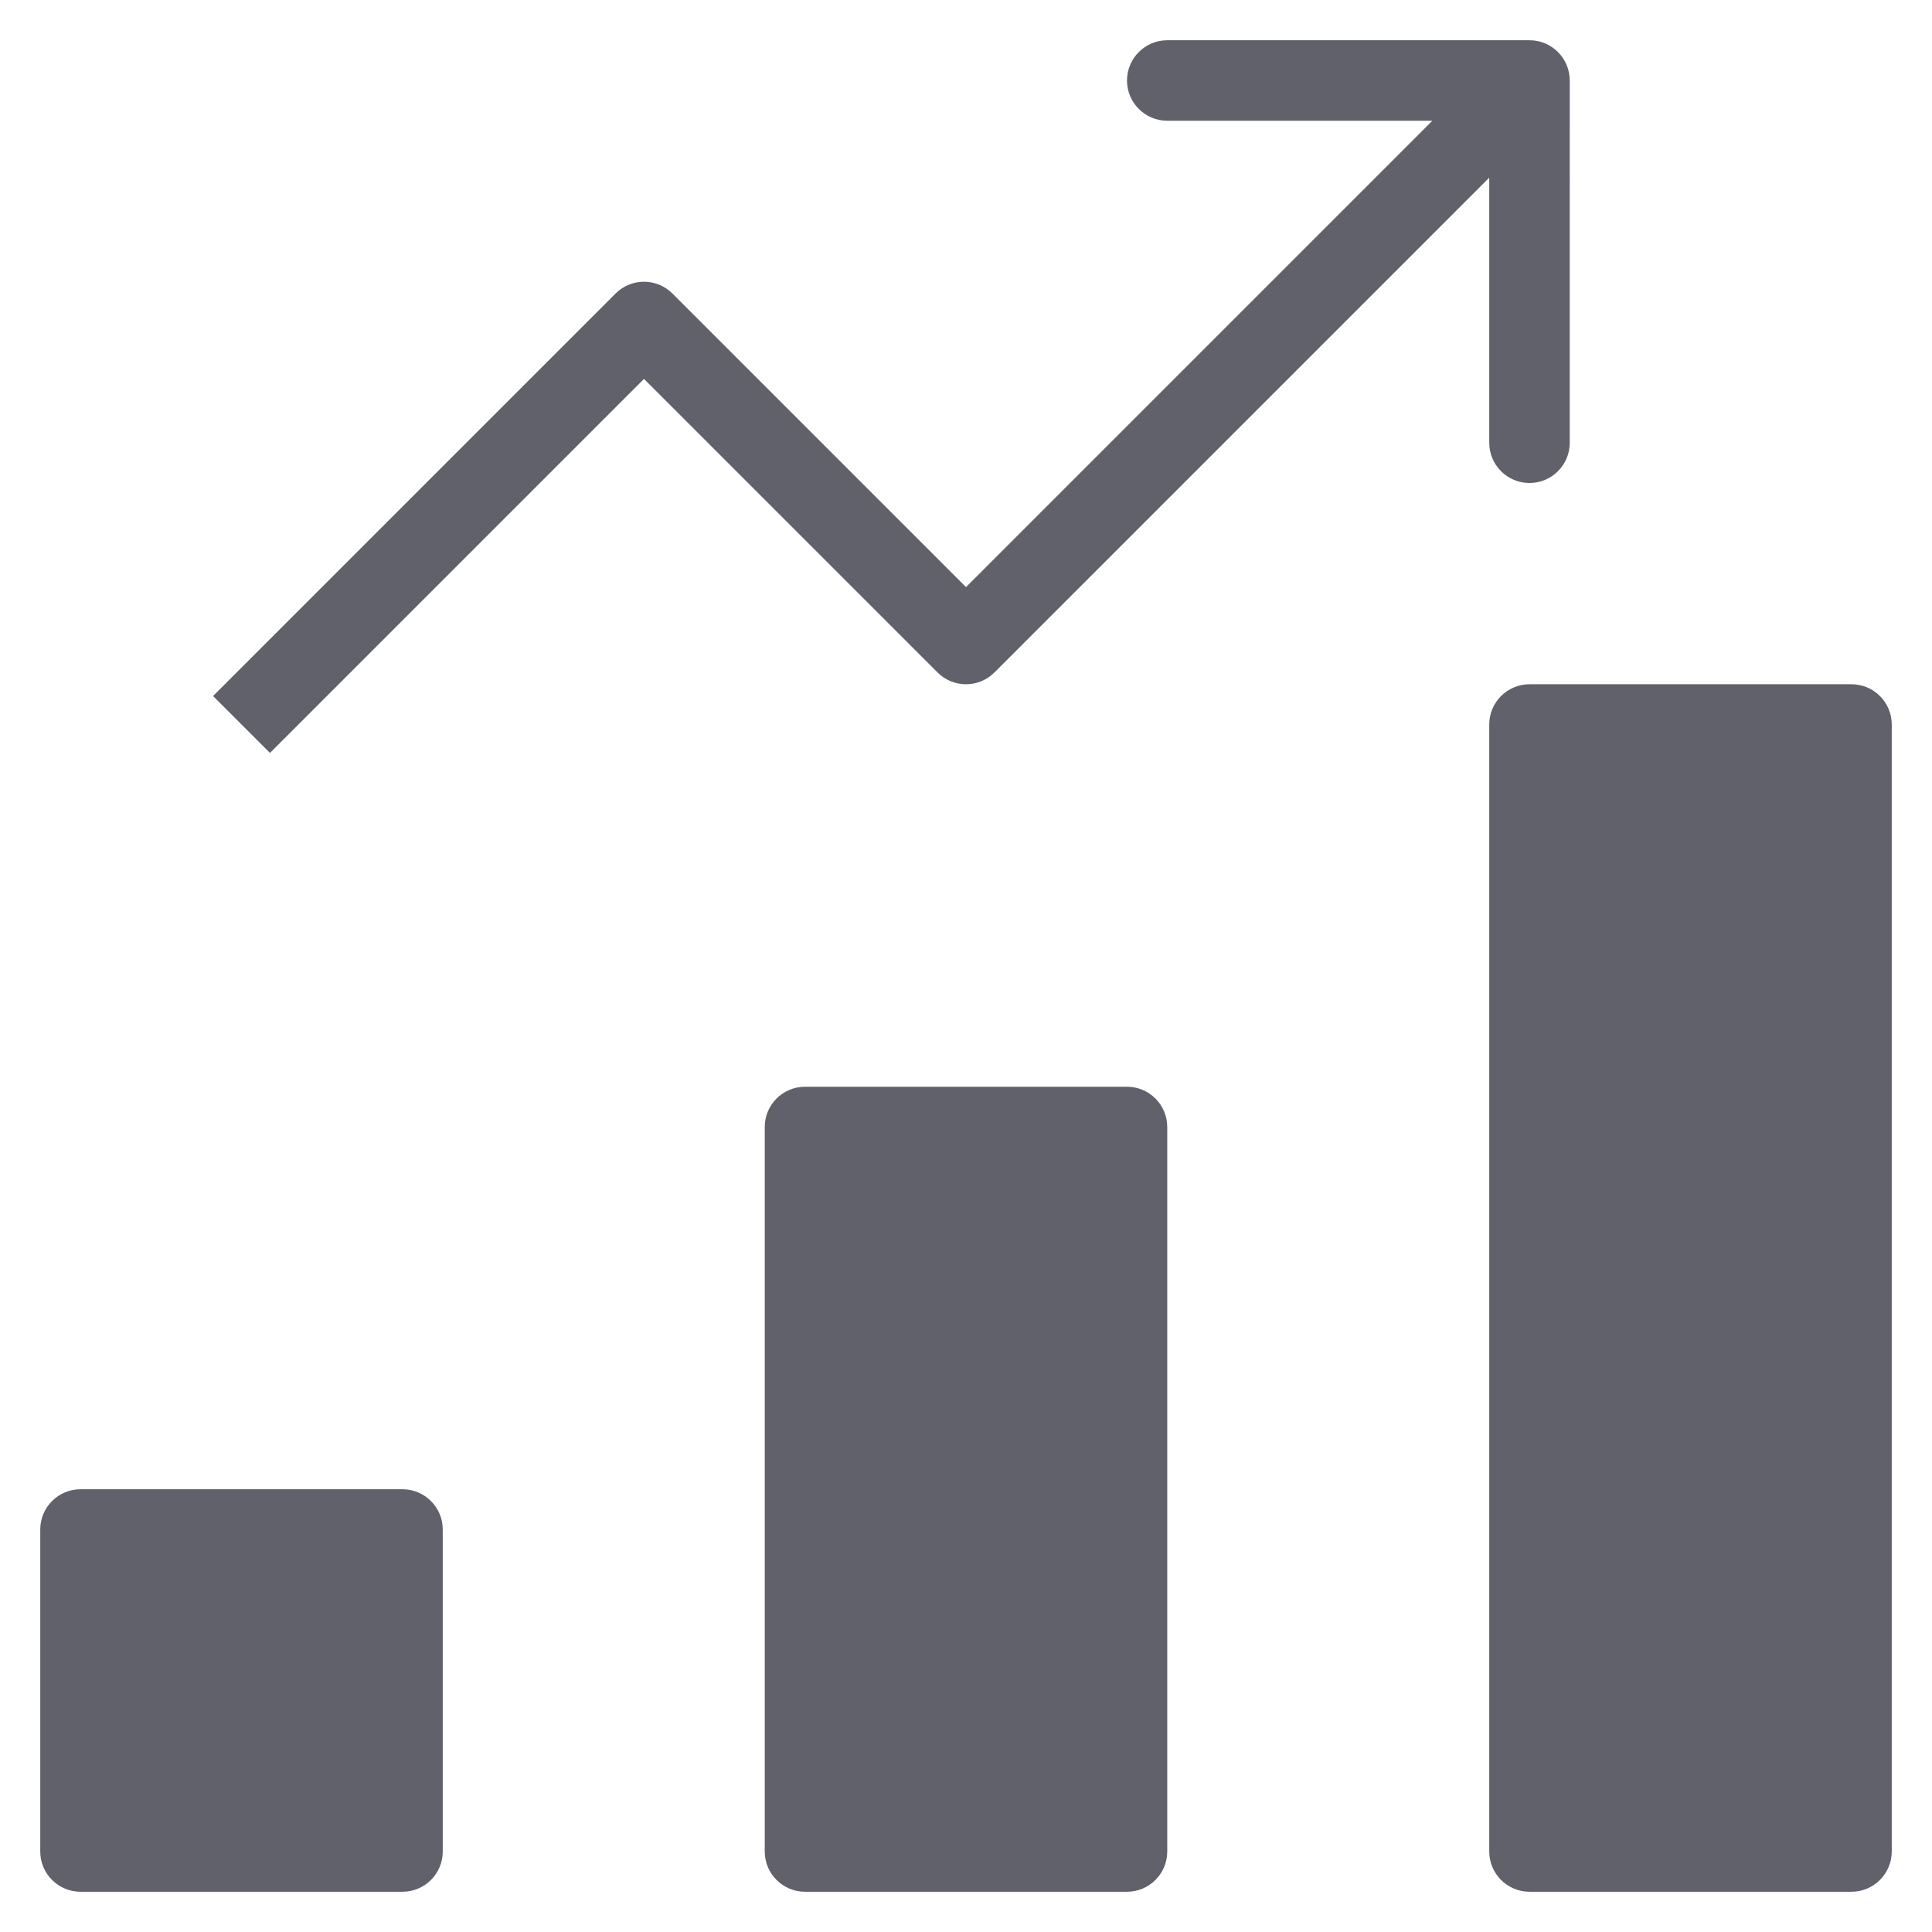 <svg xmlns="http://www.w3.org/2000/svg" height="48" width="48" viewBox="0 0 48 48"><title>chart bar 33 3</title><g fill="#61616b" class="nc-icon-wrapper"><path fill="#61616b" d="M28,27h-8c-0.552,0-1,0.448-1,1v18c0,0.552,0.448,1,1,1h8c0.552,0,1-0.448,1-1V28C29,27.448,28.552,27,28,27 z"></path> <path fill="#61616b" d="M10,37H2c-0.552,0-1,0.448-1,1v8c0,0.552,0.448,1,1,1h8c0.552,0,1-0.448,1-1v-8C11,37.448,10.552,37,10,37z"></path> <path fill="#61616b" d="M46,17h-8c-0.552,0-1,0.448-1,1v28c0,0.552,0.448,1,1,1h8c0.552,0,1-0.448,1-1V18C47,17.448,46.552,17,46,17 z"></path> <path data-color="color-2" fill="#61616b" d="M24.707,16.707L37,4.414V11c0,0.552,0.448,1,1,1s1-0.448,1-1V2c0-0.552-0.448-1-1-1h-9 c-0.552,0-1,0.448-1,1s0.448,1,1,1h6.586L24,14.586l-7.293-7.293c-0.391-0.391-1.023-0.391-1.414,0l-10,10l1.414,1.414L16,9.414 l7.293,7.293C23.684,17.098,24.316,17.098,24.707,16.707z"></path></g></svg>